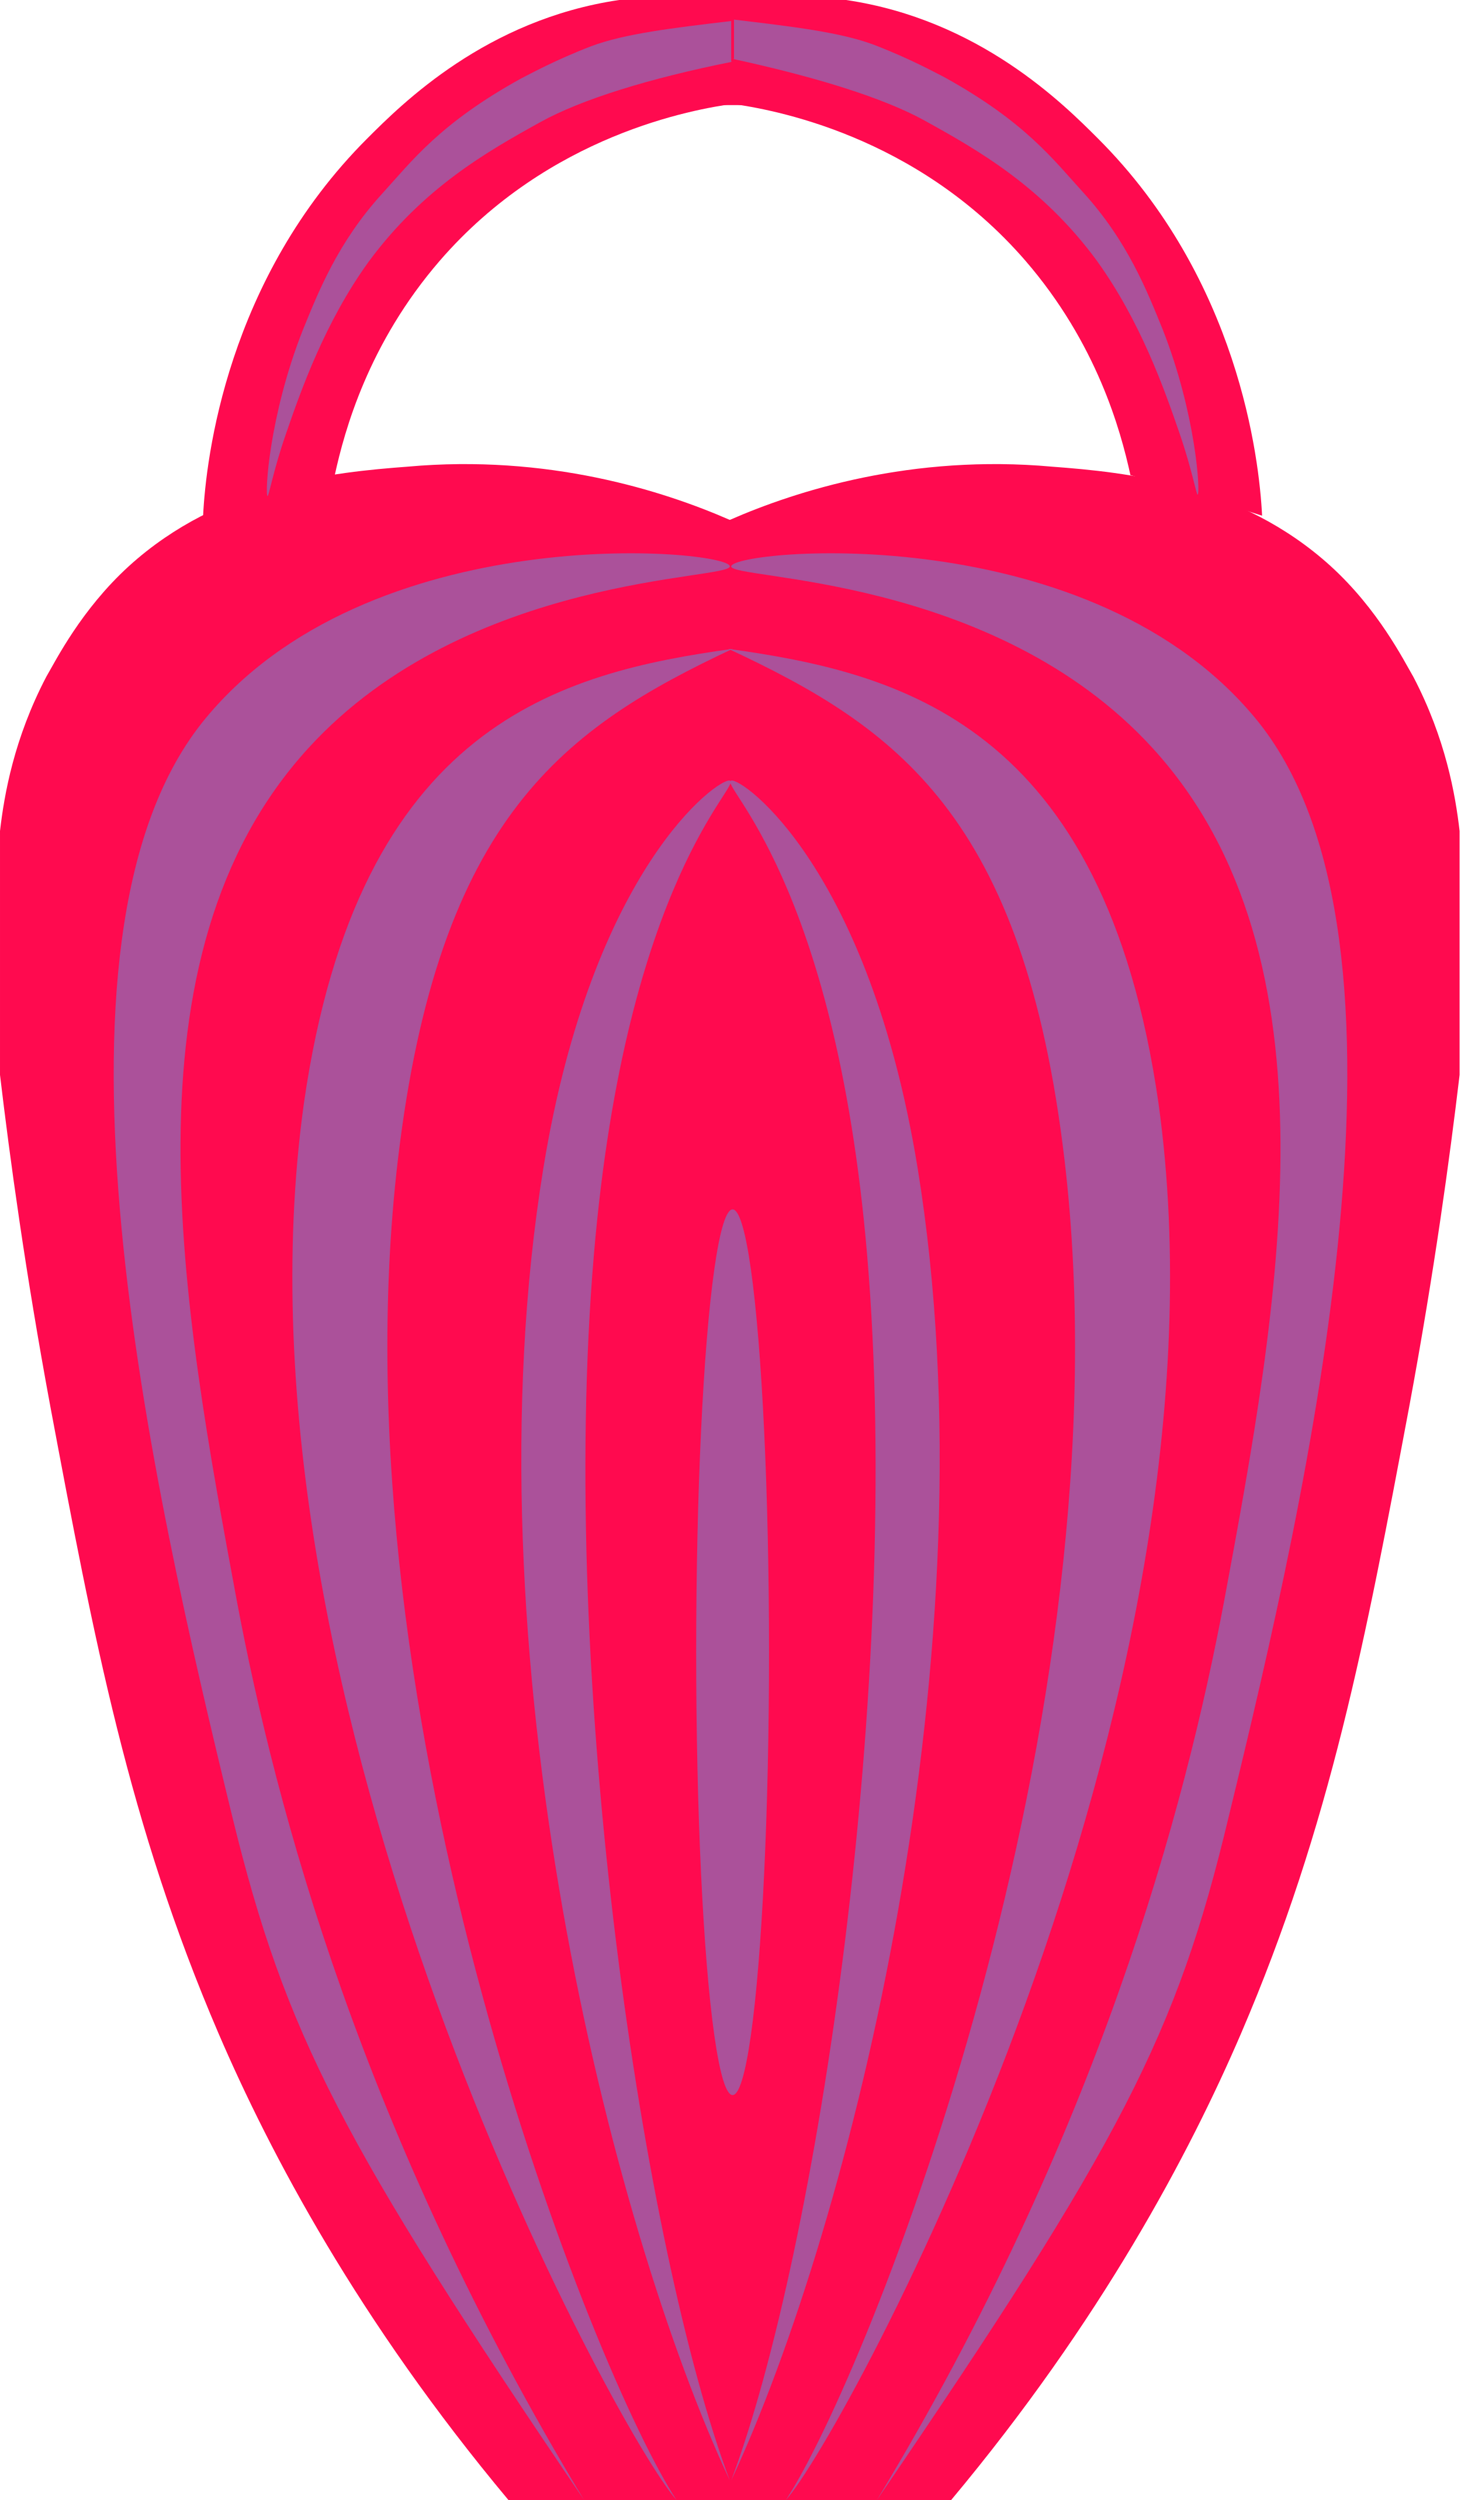 <?xml version="1.0" encoding="utf-8"?>
<!-- Generator: Adobe Illustrator 24.0.2, SVG Export Plug-In . SVG Version: 6.00 Build 0)  -->
<svg version="1.1" xmlns="http://www.w3.org/2000/svg" xmlns:xlink="http://www.w3.org/1999/xlink" x="0px" y="0px"
	 viewBox="0 0 104.3 178.4" style="enable-background:new 0 0 104.3 178.4;" xml:space="preserve">
<style type="text/css">
	.st0{fill:#FF0A4F;}
	.st1{fill:#AB519A;}
	.st2{fill:#C66AFF;}
</style>
<g id="darn_that_annoying_fine_white_line">
	<rect x="46.2" y="37.1" class="st0" width="12.3" height="141.3"/>
	<rect x="48.3" class="st0" width="7.5" height="7.5"/>
</g>
<g id="body_base">
	<g>
		<path class="st0" d="M52.1,37.1c-4.8-2.1-13-4.7-23-3.8c-5.3,0.4-13.4,1.2-19.9,7.1c-3.4,3.1-5.2,6.7-5.9,7.9
			c-2.3,4.4-3,8.4-3.3,11c0,5.8,0,11.6,0,17.4c0.7,5.9,1.8,14,3.6,23.7c3.1,16.5,5.6,29.8,12,44.7c3.7,8.6,10,20.5,20.7,33.3
			c5.3,0,10.6,0,15.8,0C52.1,131.3,52.1,84.2,52.1,37.1z"/>
		<path class="st0" d="M52.1,37.1c4.8-2.1,13-4.7,23-3.8c5.3,0.4,13.4,1.2,19.9,7.1c3.4,3.1,5.2,6.7,5.9,7.9c2.3,4.4,3,8.4,3.3,11
			c0,5.8,0,11.6,0,17.4c-0.7,5.9-1.8,14-3.6,23.7c-3.1,16.5-5.6,29.8-12,44.7c-3.7,8.6-10,20.5-20.7,33.3c-5.3,0-10.6,0-15.8,0
			C52.1,131.3,52.1,84.2,52.1,37.1z"/>
	</g>
</g>
<g id="top_handle">
	<path class="st0" d="M52.3,0c-2-0.3-4.8-0.5-8.1,0c-9.5,1.4-15.5,7.4-18,9.9c-10,10-11.5,22.8-11.7,26.9c3.1-1,6.3-2,9.4-2.9
		c0.7-3.2,2.4-9.4,7.5-15.3c7.8-9,18.1-10.8,21-11.2C52.3,4.9,52.3,2.4,52.3,0z"/>
	<path class="st0" d="M52.3,0c2-0.3,4.8-0.5,8.1,0c9.5,1.4,15.5,7.4,18,9.9c10,10,11.5,22.8,11.7,26.9c-3.1-1-6.3-2-9.4-2.9
		c-0.7-3.2-2.4-9.4-7.5-15.3c-7.8-9-18.1-10.8-21-11.2C52.3,4.9,52.3,2.4,52.3,0z"/>
</g>
<g id="body_pattern">
	<path class="st1" d="M52.3,46.3c-11.9,5.6-21,11.9-23.9,36.5c-4.7,40,14.1,86.8,19.9,95.6c-4.2-4.7-32.6-56.7-26.6-99.7
		C25.6,51.6,40.1,48,52.3,46.3z"/>
	<path class="st2" d="M178.8,57.2"/>
	<path class="st1" d="M52.1,40.4c0.2,1-18.7,0.5-30.1,13c-13.6,14.9-9,39.8-5.1,60.8c2.8,14.9,9,38.1,24.8,64.2
		c-17.3-25.5-21.3-33.2-25.1-48.7C10.8,105.9,2,67.3,14.4,51.6C26.2,36.8,51.9,39.2,52.1,40.4z"/>
	<path class="st1" d="M52.1,55.7c-0.8-0.2-9.8,6.2-13.3,27.6c-5.6,34.3,4.8,75.5,13.3,93.7c-6.1-16.2-12.3-57-9.7-87.5
		C44.7,62.6,53,56,52.1,55.7z"/>
	<path class="st1" d="M52,46.3C64,51.9,73.1,58.2,76,82.8c4.7,40-14.1,86.8-19.9,95.6c4.2-4.7,32.6-56.7,26.6-99.7
		C78.8,51.6,64.2,48,52,46.3z"/>
	<path class="st1" d="M52.2,40.4c-0.2,1,18.7,0.5,30.1,13c13.6,14.9,9,39.8,5.1,60.8c-2.8,14.9-9,38.1-24.8,64.2
		C80,152.9,84,145.2,87.7,129.7c5.8-23.8,14.6-62.4,2.2-78.1C78.1,36.8,52.5,39.2,52.2,40.4z"/>
	<path class="st1" d="M52.2,55.7c0.8-0.2,9.8,6.2,13.3,27.6c5.6,34.3-4.8,75.5-13.3,93.7c6.1-16.2,12.3-57,9.7-87.5
		C59.6,62.6,51.3,56,52.2,55.7z"/>
	<path class="st1" d="M52.3,4.4c-6,1.2-10.8,2.7-13.7,4.3c-3.8,2.1-8.4,4.7-12.3,10c-3.1,4.3-4.8,9.1-5.9,12.3
		c-0.9,2.6-1.2,4.4-1.3,4.4c-0.2-0.1,0.1-5.7,2.5-11.8c1.1-2.7,2.5-6.3,5.7-9.8c2.1-2.3,4.1-5,9.9-8.2c0.6-0.3,2.4-1.3,5-2.3
		c2.4-0.9,5.8-1.3,10-1.8V4.4z"/>
	<path class="st1" d="M52.3,4.2C58.3,5.5,63.1,7,66,8.6c3.8,2.1,8.4,4.7,12.3,10c3.1,4.3,4.8,9.1,5.9,12.3c0.9,2.6,1.2,4.4,1.3,4.4
		c0.2-0.1-0.1-5.7-2.5-11.8c-1.1-2.7-2.5-6.3-5.7-9.8c-2.1-2.3-4.1-5-9.9-8.2c-0.6-0.3-2.4-1.3-5-2.3c-2.4-0.9-5.8-1.3-10-1.8V4.2z"
		/>
</g>
<g id="body_hole">
	<ellipse class="st1" cx="52.3" cy="117.9" rx="2.6" ry="31.6"/>
</g>
</svg>
